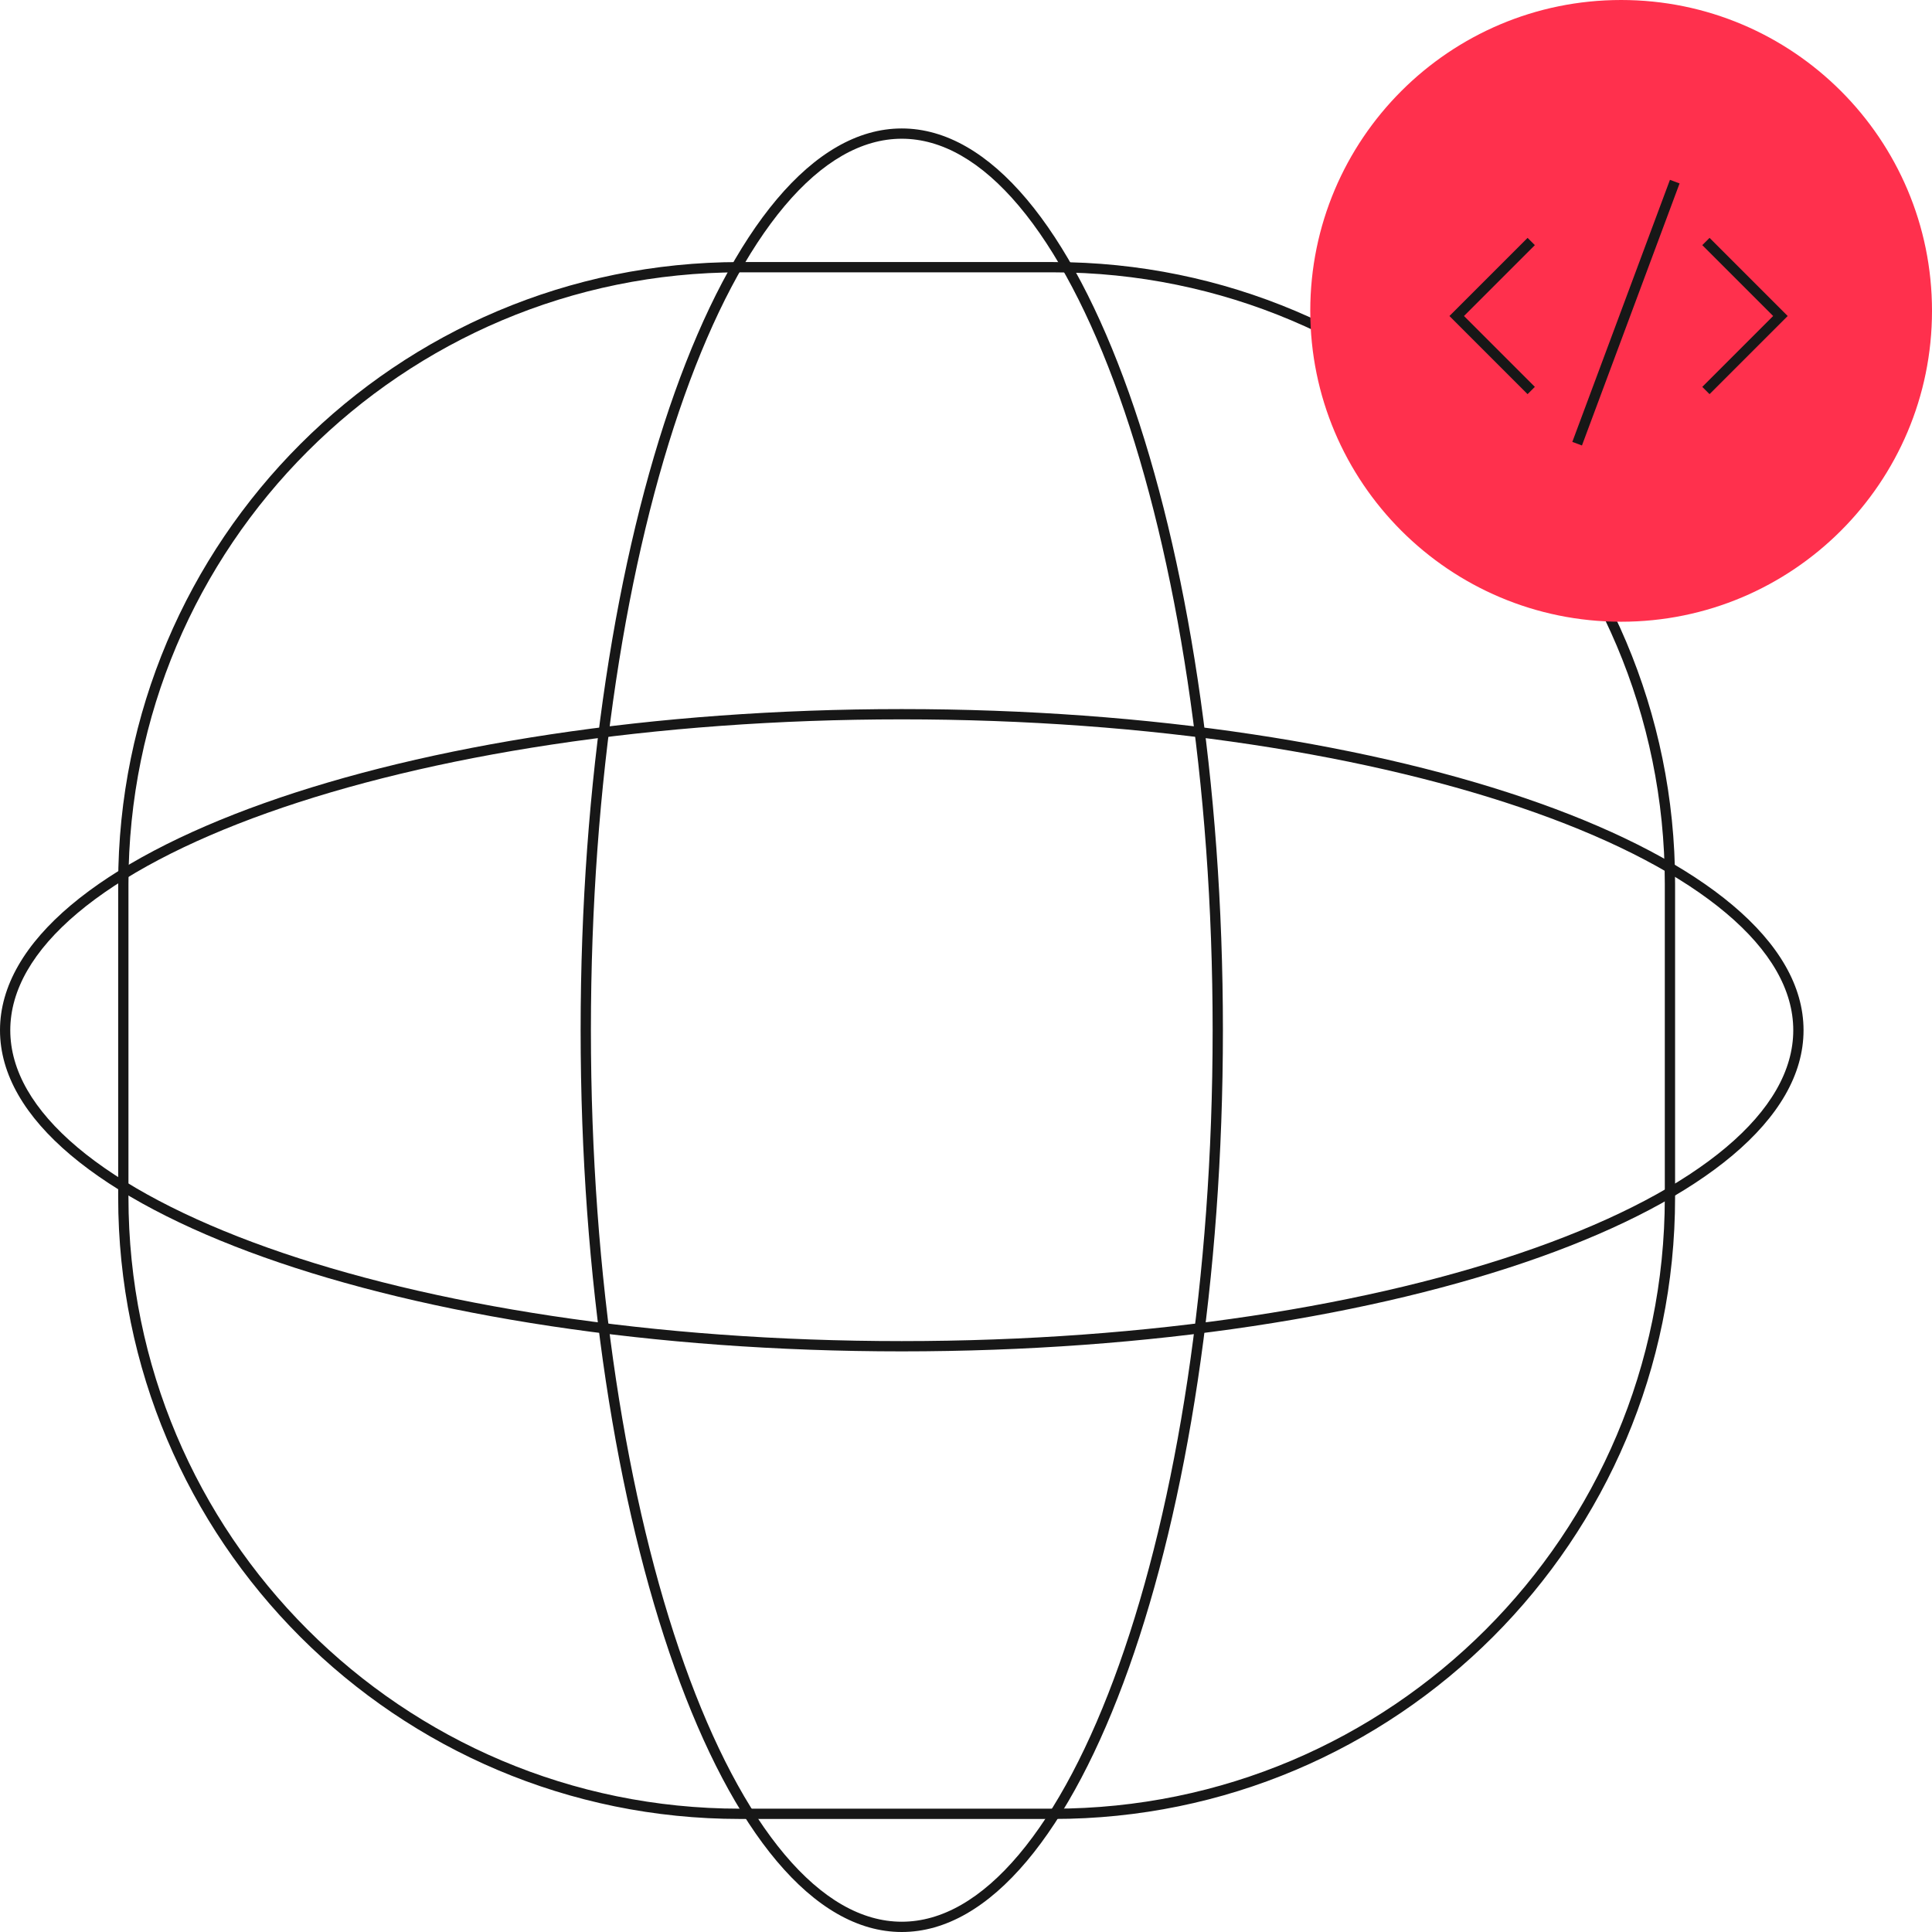 <svg width="376" height="376" viewBox="0 0 376 376" fill="none" xmlns="http://www.w3.org/2000/svg">
<path fill-rule="evenodd" clip-rule="evenodd" d="M205 53H144C78.278 53 25 106.278 25 172V233C25 298.722 78.278 352 144 352H205C270.722 352 324 298.722 324 233V172C324 106.278 270.722 53 205 53ZM144 51C77.174 51 23 105.174 23 172V233C23 299.826 77.174 354 144 354H205C271.826 354 326 299.826 326 233V172C326 105.174 271.826 51 205 51H144Z" fill="#171717"/>
<path fill-rule="evenodd" clip-rule="evenodd" d="M217.81 323.926C229.025 292.434 236 248.796 236 200.5C236 152.204 229.025 108.566 217.81 77.074C212.199 61.319 205.565 48.711 198.298 40.08C191.023 31.439 183.31 27 175.5 27C167.69 27 159.977 31.439 152.702 40.08C145.435 48.711 138.801 61.319 133.19 77.074C121.975 108.566 115 152.204 115 200.5C115 248.796 121.975 292.434 133.19 323.926C138.801 339.681 145.435 352.289 152.702 360.92C159.977 369.561 167.69 374 175.5 374C183.31 374 191.023 369.561 198.298 360.92C205.565 352.289 212.199 339.681 217.81 323.926ZM175.5 376C210.018 376 238 297.426 238 200.5C238 103.574 210.018 25 175.5 25C140.982 25 113 103.574 113 200.5C113 297.426 140.982 376 175.5 376Z" fill="#171717"/>
<path fill-rule="evenodd" clip-rule="evenodd" d="M298.926 158.19C267.434 146.975 223.796 140 175.5 140C127.204 140 83.566 146.975 52.074 158.19C36.319 163.801 23.711 170.435 15.08 177.702C6.439 184.977 2 192.69 2 200.5C2 208.31 6.439 216.023 15.08 223.298C23.711 230.565 36.319 237.199 52.074 242.81C83.566 254.025 127.204 261 175.5 261C223.796 261 267.434 254.025 298.926 242.81C314.681 237.199 327.289 230.565 335.92 223.298C344.561 216.023 349 208.31 349 200.5C349 192.69 344.561 184.977 335.92 177.702C327.289 170.435 314.681 163.801 298.926 158.19ZM351 200.5C351 165.982 272.426 138 175.5 138C78.574 138 1.00443e-06 165.982 2.51325e-06 200.5C4.02207e-06 235.018 78.574 263 175.5 263C272.426 263 351 235.018 351 200.5Z" fill="#171717"/>
<path d="M376 60.5C376 93.913 348.913 121 315.5 121C282.087 121 255 93.913 255 60.5C255 27.087 282.087 0 315.5 0C348.913 0 376 27.087 376 60.5Z" fill="#FF304D"/>
<path fill-rule="evenodd" clip-rule="evenodd" d="M297.293 46.293L298.707 47.707L284.914 61.5L298.707 75.293L297.293 76.707L282.086 61.5L297.293 46.293Z" fill="#171717"/>
<path fill-rule="evenodd" clip-rule="evenodd" d="M332.707 76.707L331.293 75.293L345.086 61.5L331.293 47.707L332.707 46.293L347.914 61.5L332.707 76.707Z" fill="#171717"/>
<path fill-rule="evenodd" clip-rule="evenodd" d="M306 86L325 35L326.874 35.698L307.874 86.698L306 86Z" fill="#171717"/>
</svg>
